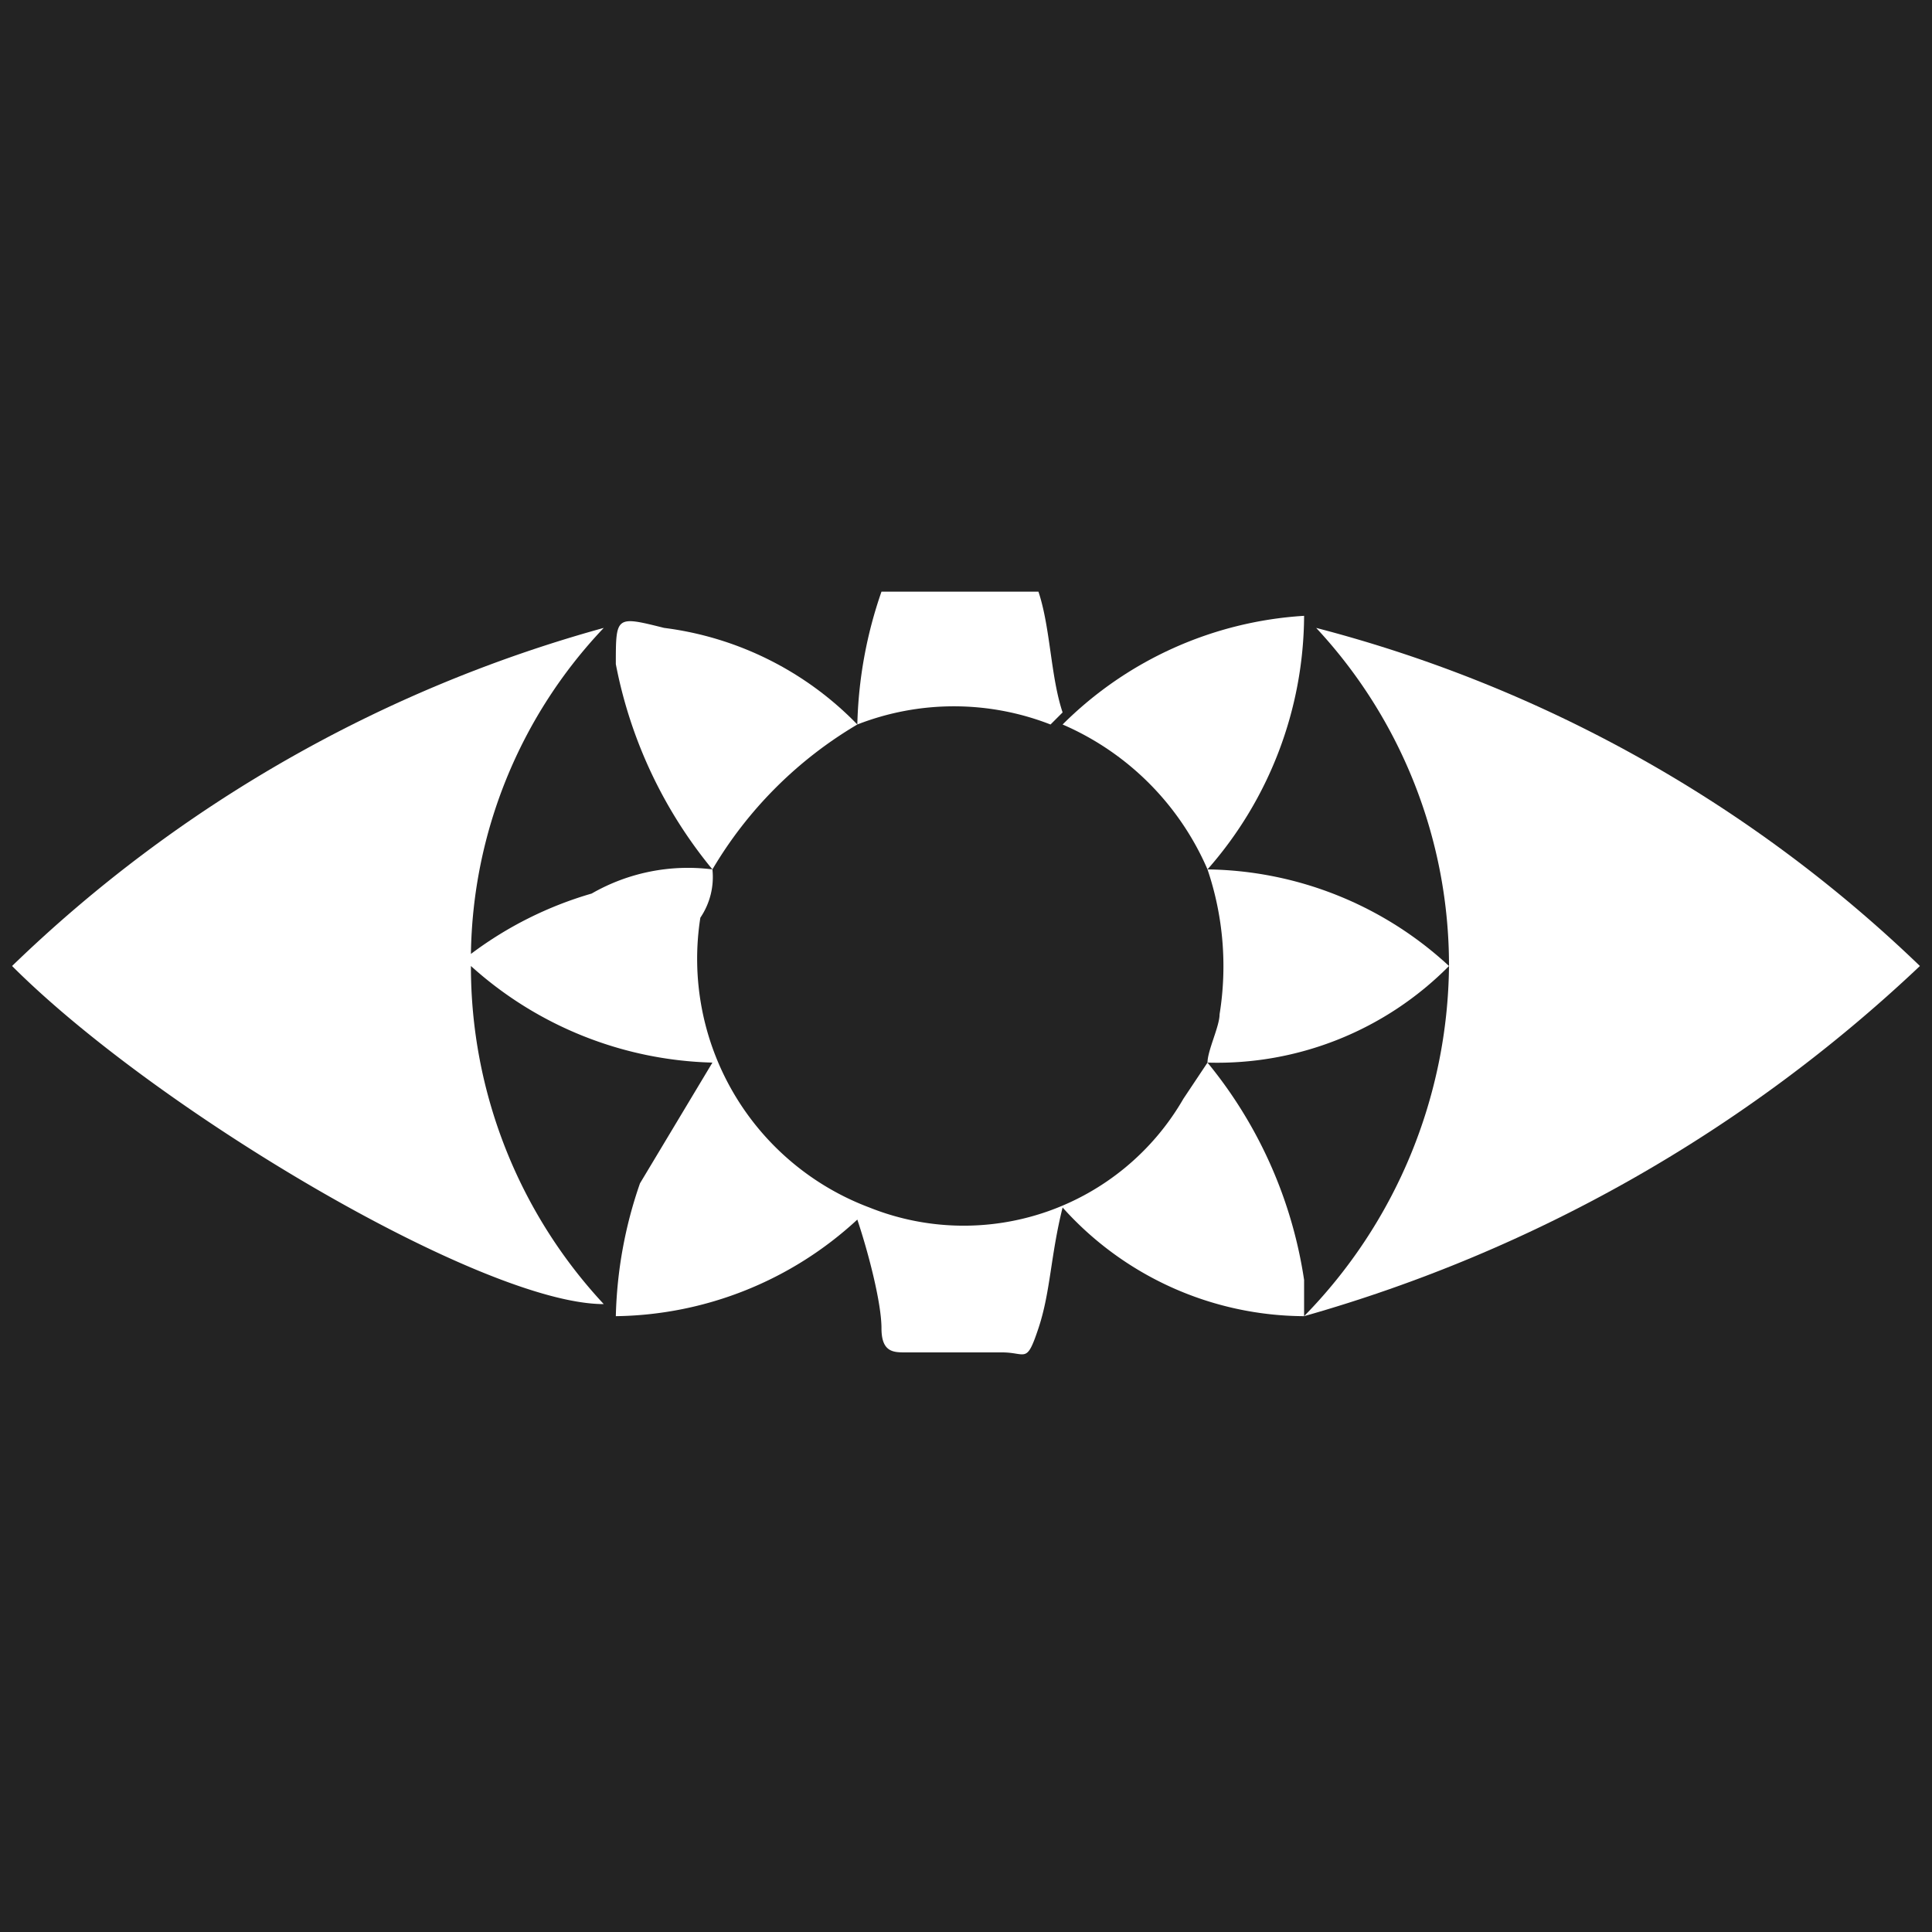 <svg id="Layer_1" data-name="Layer 1" xmlns="http://www.w3.org/2000/svg" viewBox="0 0 16 16"><defs><style>.cls-1{fill:#232323;}.cls-2{fill:#fff;}</style></defs><title>favicon</title><rect class="cls-1" width="16" height="16"/><polygon class="cls-1" points="10 8.8 10 8.8 10 8.8 10 8.8 10 8.8"/><path class="cls-2" d="M10,8.8a3.7,3.7,0,0,1,.8,1.8v.3a2.7,2.7,0,0,1-2-.9c-.1.4-.1.7-.2,1s-.1.2-.3.2H7.5c-.1,0-.2,0-.2-.2s-.1-.6-.2-.9a3,3,0,0,1-2,.8,3.6,3.6,0,0,1,.2-1.1l.6-1a3.1,3.1,0,0,1-2-.8A4.1,4.1,0,0,0,5,10.8C4,10.8,1.3,9.2.1,8A11.4,11.4,0,0,1,5,5.2,4,4,0,0,0,3.9,7.9a3.1,3.1,0,0,1,1-.5,1.6,1.6,0,0,1,1-.2.6.6,0,0,1-.1.4A2.2,2.2,0,0,0,7.2,10a2.1,2.1,0,0,0,2.6-.9l.2-.3Z"/><path class="cls-2" d="M10,8.8c0-.1.1-.3.1-.4A2.5,2.5,0,0,0,10,7.2,3,3,0,0,1,12,8a4.1,4.1,0,0,0-1.1-2.8,11.3,11.3,0,0,1,5,2.8,12.3,12.3,0,0,1-5.1,2.9A4.2,4.2,0,0,0,12,8a2.7,2.7,0,0,1-2,.8Z"/><path class="cls-2" d="M7.1,6A3.4,3.4,0,0,0,5.9,7.2a3.8,3.8,0,0,1-.8-1.7c0-.4,0-.4.4-.3A2.7,2.7,0,0,1,7.1,6Z"/><path class="cls-2" d="M10.8,5.1A3.2,3.2,0,0,1,10,7.2,2.3,2.3,0,0,0,8.8,6,3.1,3.1,0,0,1,10.8,5.1Z"/><path class="cls-2" d="M8.7,6A2.2,2.2,0,0,0,7.1,6a3.6,3.6,0,0,1,.2-1.1H8.6c.1.3.1.7.2,1Z"/></svg>